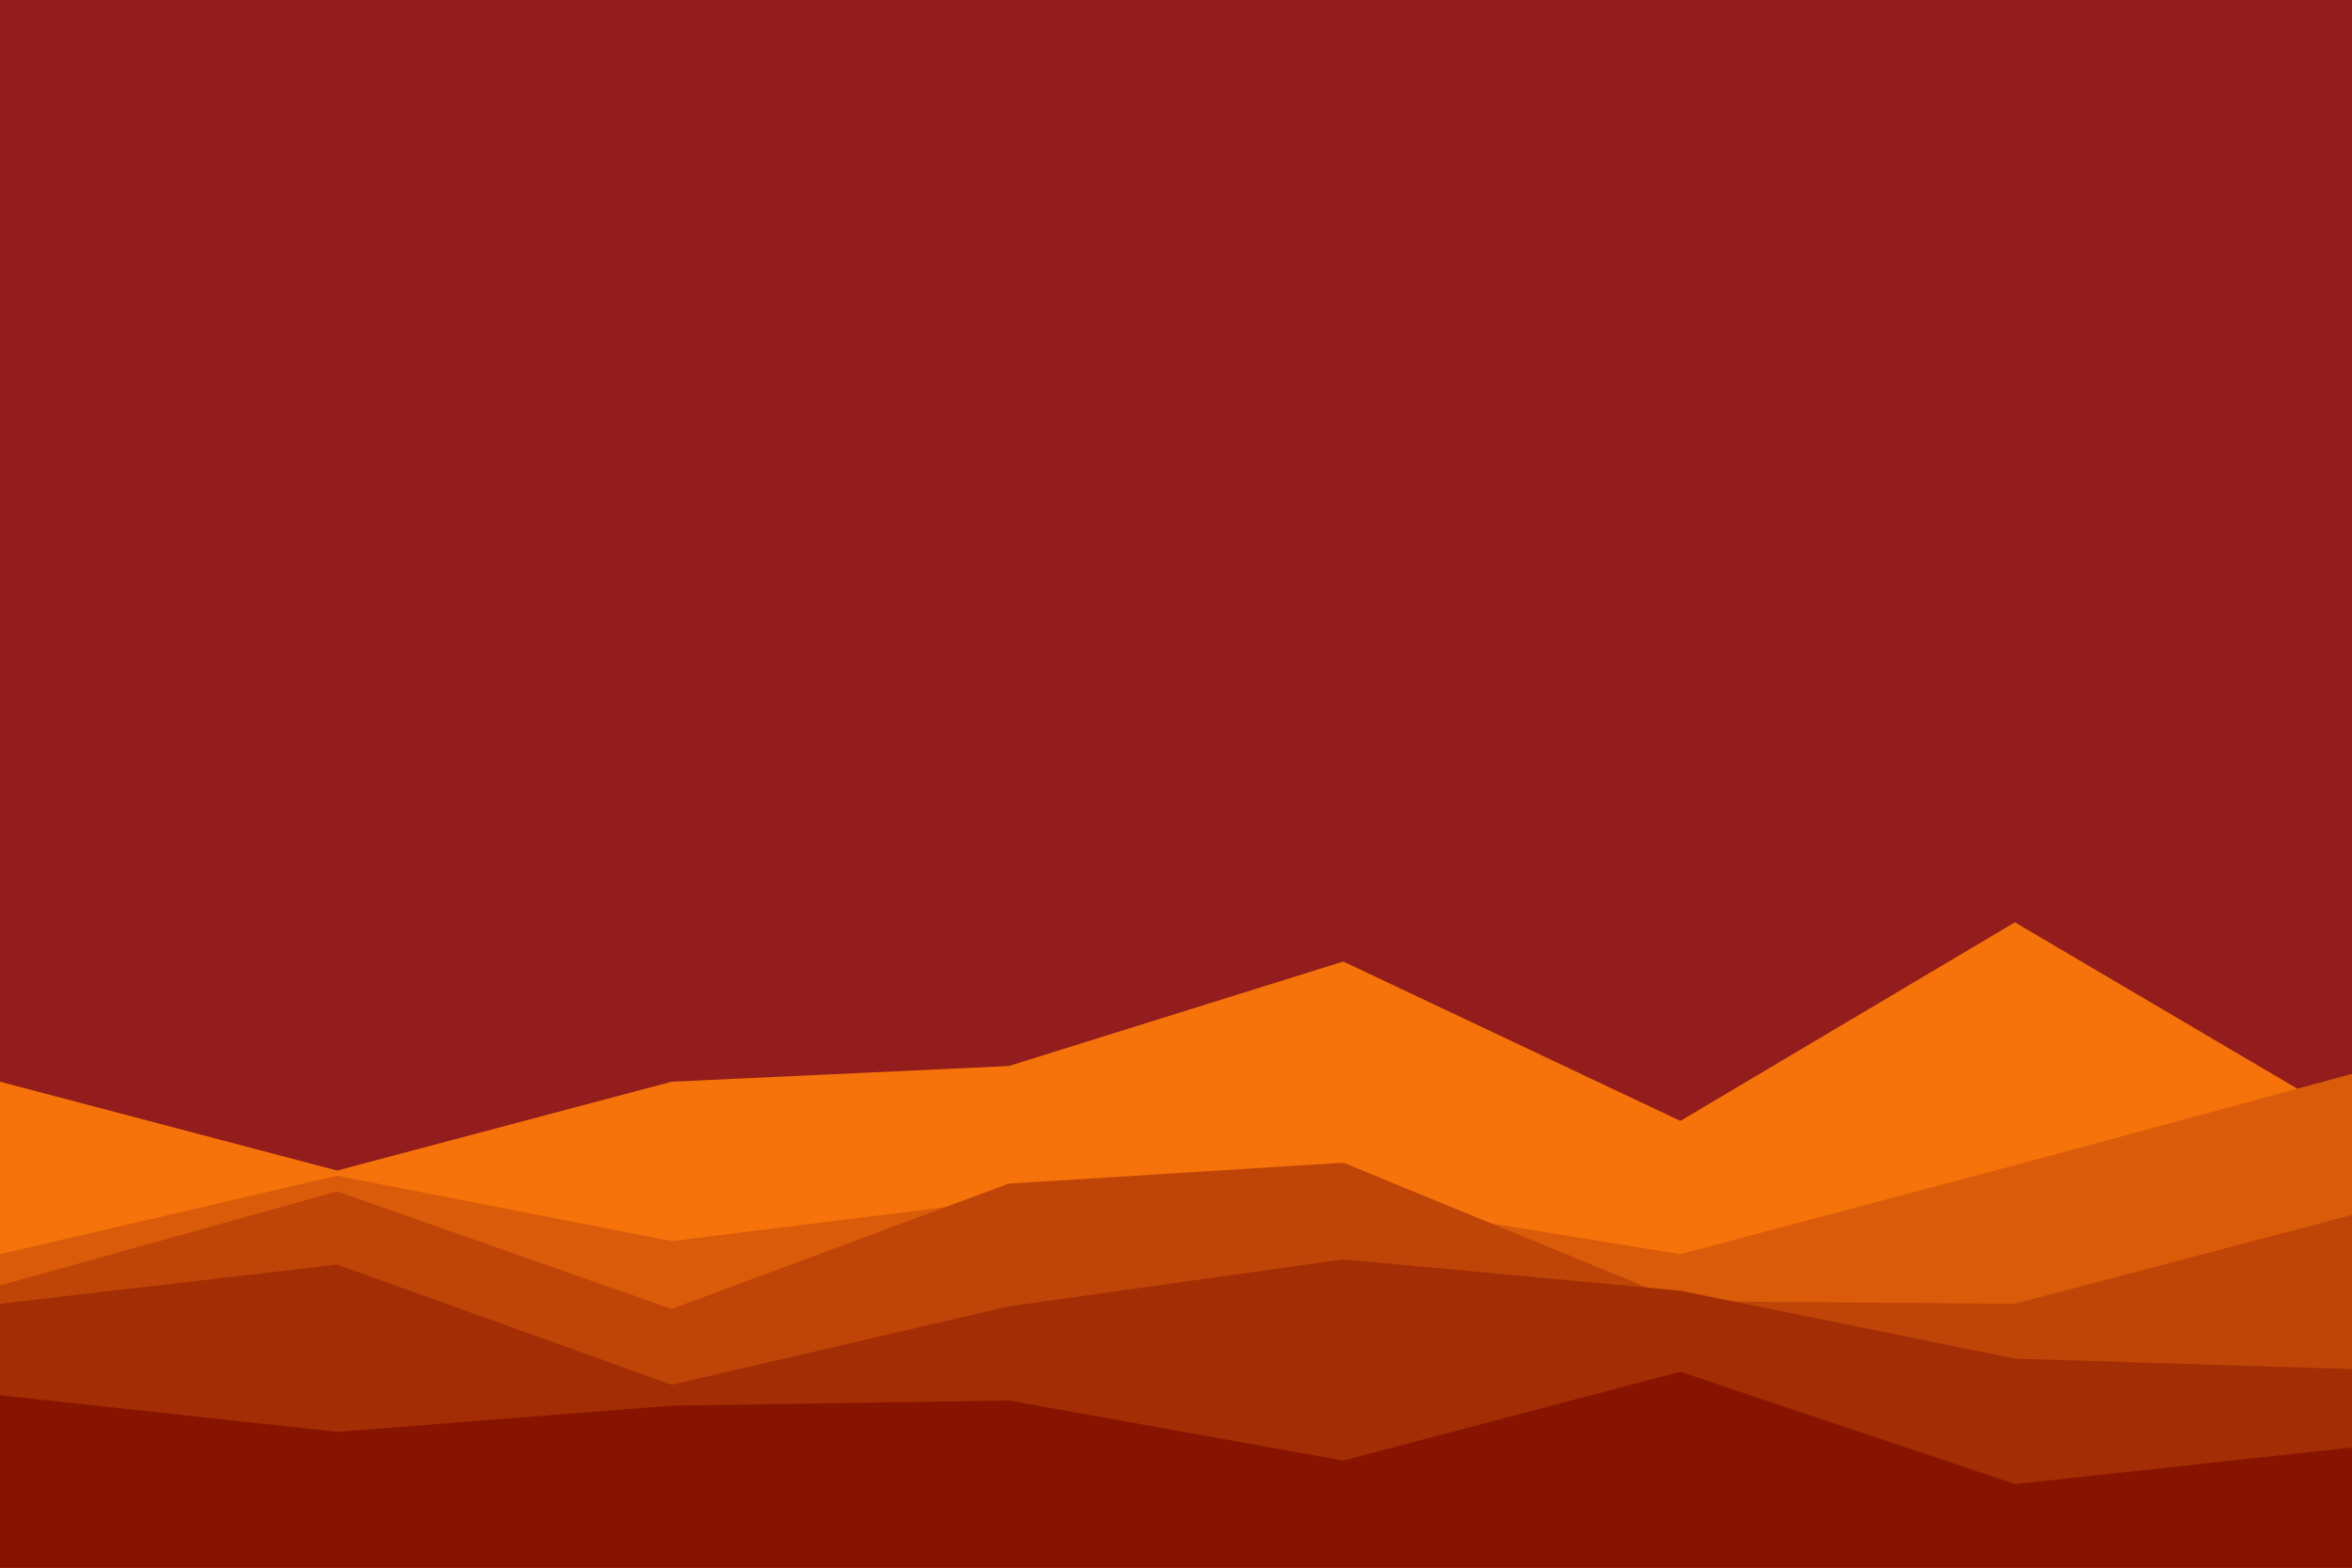 <svg id="visual" viewBox="0 0 900 600" width="900" height="600" xmlns="http://www.w3.org/2000/svg" xmlns:xlink="http://www.w3.org/1999/xlink" version="1.1"><rect x="0" y="0" width="900" height="600" fill="#931C1C"></rect><path d="M0 414L129 448L257 414L386 408L514 368L643 429L771 353L900 429L900 601L771 601L643 601L514 601L386 601L257 601L129 601L0 601Z" fill="#f5730a"></path><path d="M0 480L129 450L257 475L386 459L514 459L643 480L771 446L900 411L900 601L771 601L643 601L514 601L386 601L257 601L129 601L0 601Z" fill="#da5b09"></path><path d="M0 492L129 456L257 501L386 453L514 445L643 498L771 499L900 465L900 601L771 601L643 601L514 601L386 601L257 601L129 601L0 601Z" fill="#be4407"></path><path d="M0 499L129 484L257 530L386 500L514 482L643 494L771 520L900 524L900 601L771 601L643 601L514 601L386 601L257 601L129 601L0 601Z" fill="#a32d04"></path><path d="M0 534L129 548L257 538L386 536L514 559L643 525L771 568L900 554L900 601L771 601L643 601L514 601L386 601L257 601L129 601L0 601Z" fill="#871400"></path></svg>